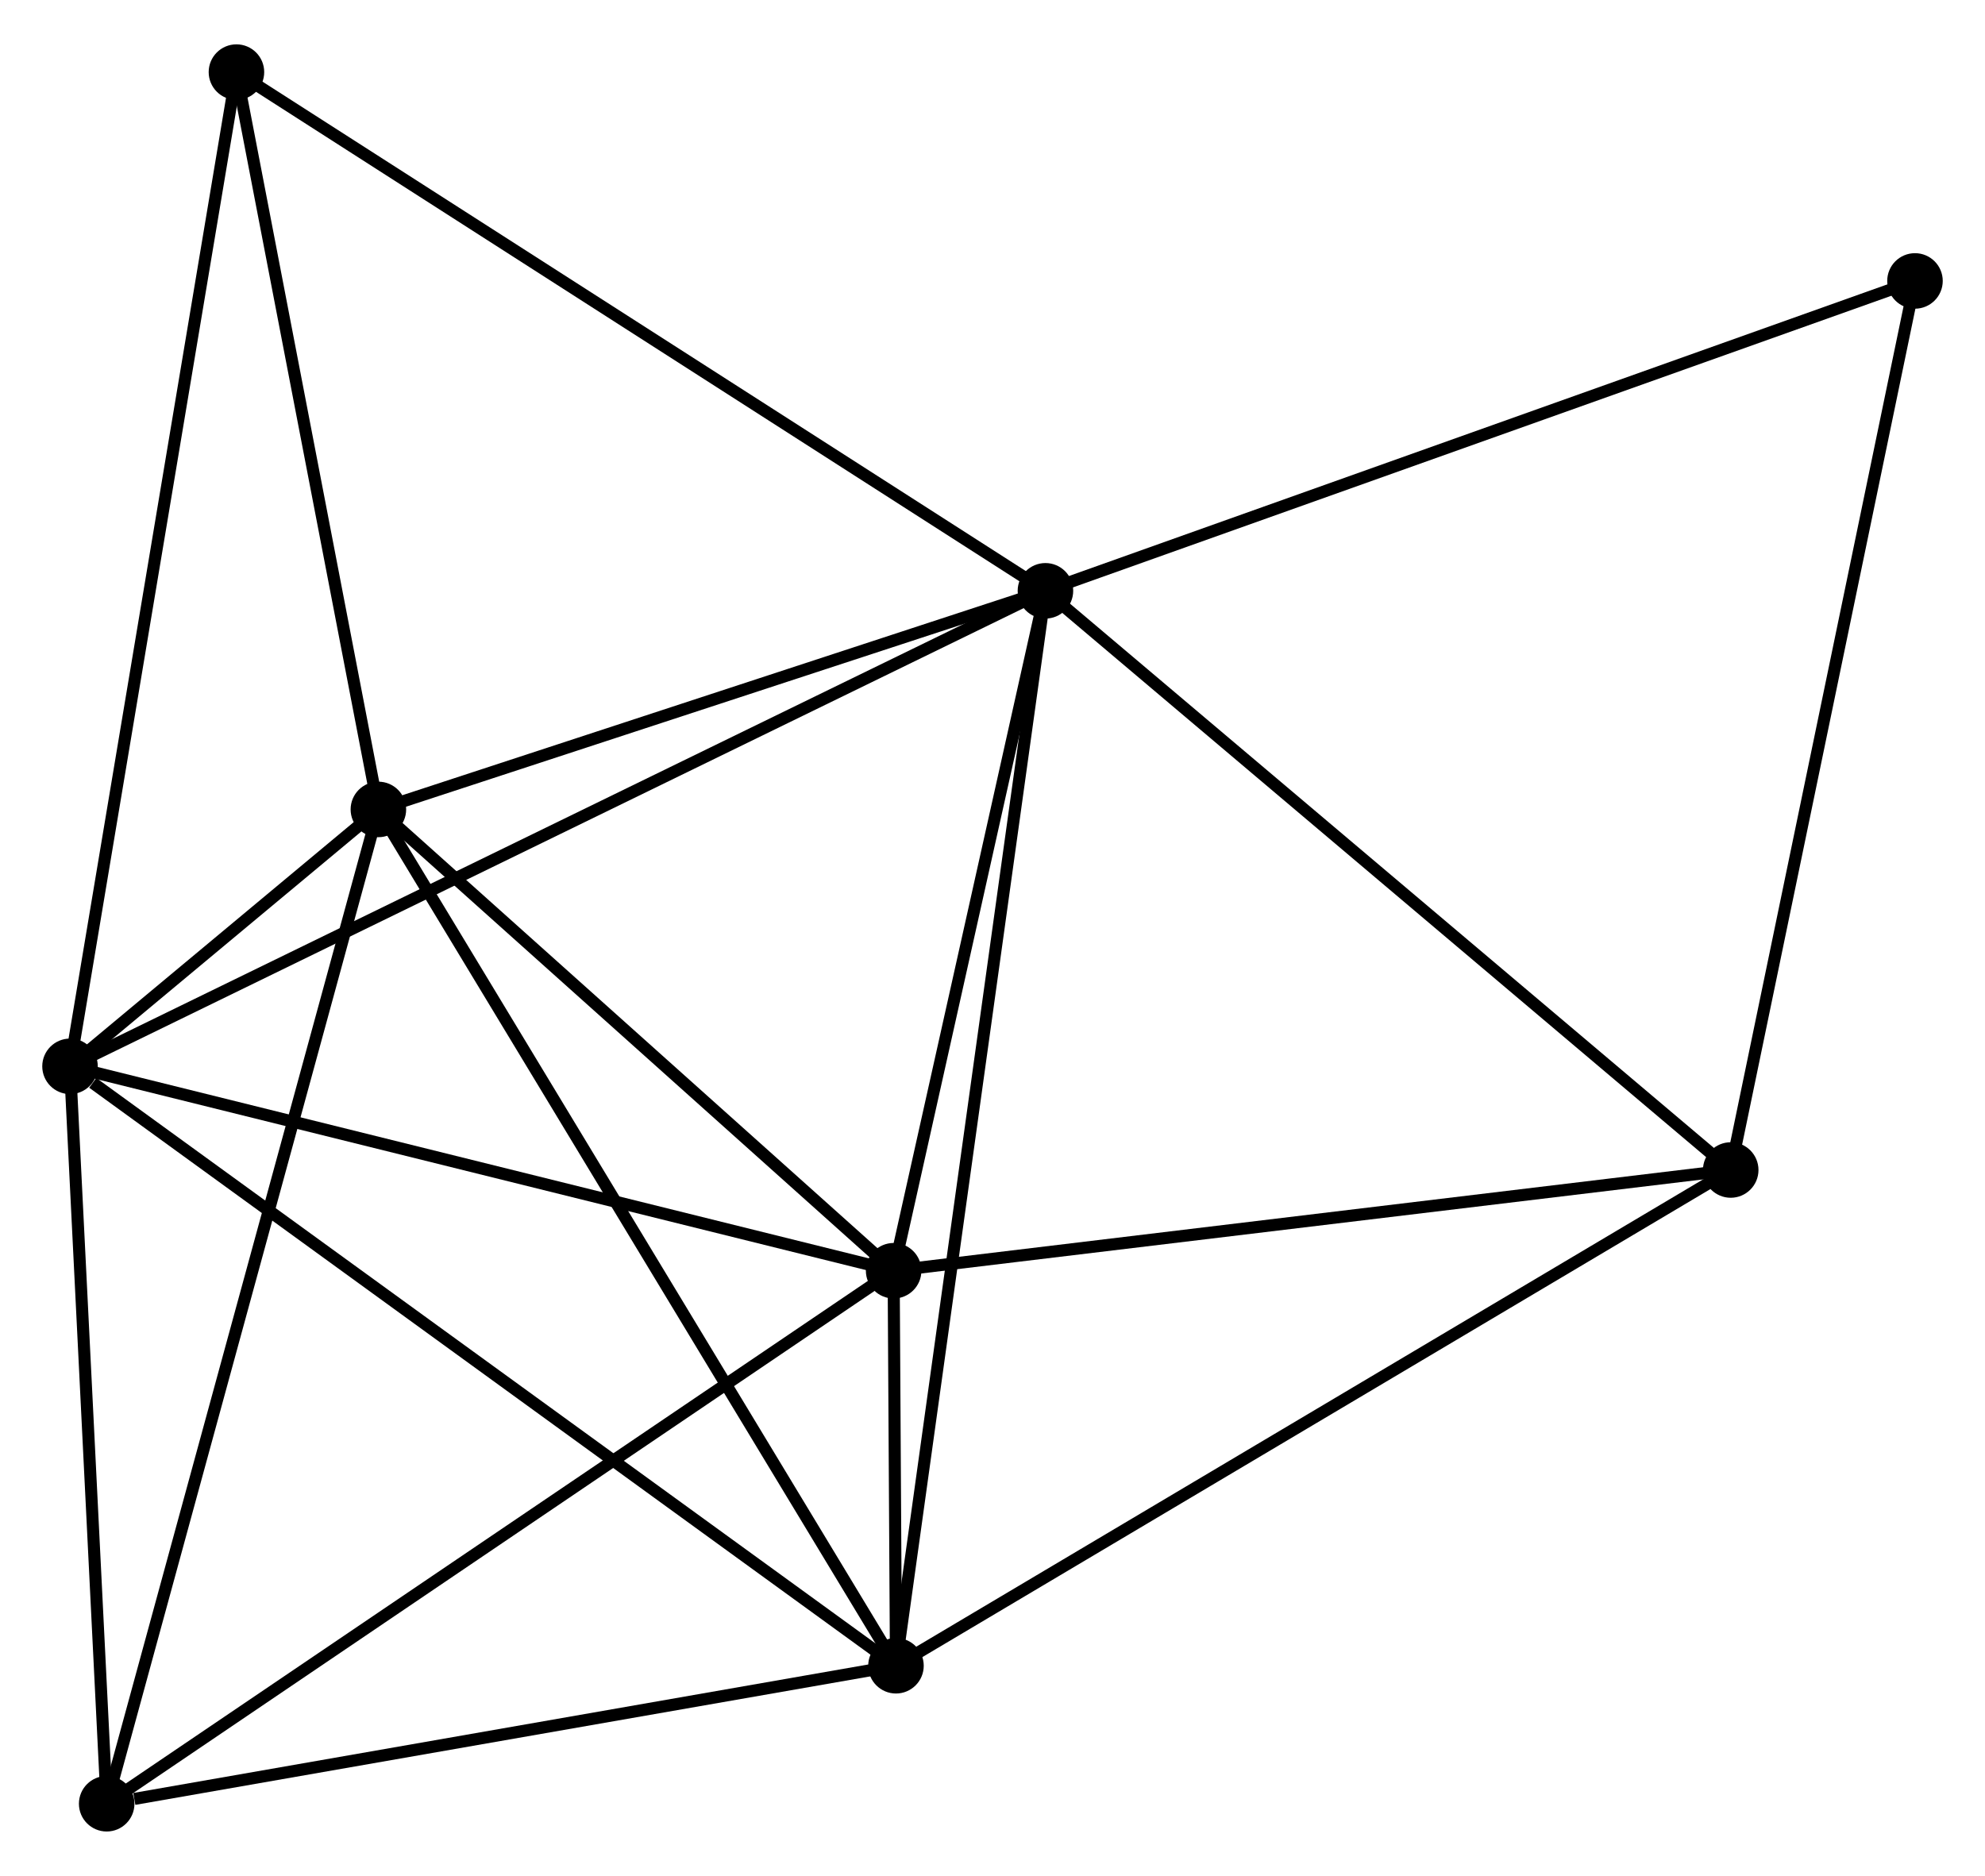 <?xml version="1.0" encoding="UTF-8" standalone="no"?>
<!DOCTYPE svg PUBLIC "-//W3C//DTD SVG 1.1//EN"
 "http://www.w3.org/Graphics/SVG/1.1/DTD/svg11.dtd">
<!-- Generated by graphviz version 2.36.0 (20140111.2315)
 -->
<!-- Title: %3 Pages: 1 -->
<svg width="164pt" height="155pt"
 viewBox="0.00 0.00 164.43 155.06" xmlns="http://www.w3.org/2000/svg" xmlns:xlink="http://www.w3.org/1999/xlink">
<g id="graph0" class="graph" transform="scale(1 1) rotate(0) translate(4 151.06)">
<title>%3</title>
<!-- 0 -->
<g id="node1" class="node"><title>0</title>
<ellipse fill="black" stroke="black" cx="82.6" cy="-102.287" rx="1.8" ry="1.8"/>
</g>
<!-- 1 -->
<g id="node2" class="node"><title>1</title>
<ellipse fill="black" stroke="black" cx="70.026" cy="-45.958" rx="1.8" ry="1.8"/>
</g>
<!-- 0&#45;&#45;1 -->
<g id="edge1" class="edge"><title>0&#45;&#45;1</title>
<path fill="none" stroke="black" d="M82.182,-100.413C80.273,-91.861 72.398,-56.583 70.459,-47.897"/>
</g>
<!-- 2 -->
<g id="node3" class="node"><title>2</title>
<ellipse fill="black" stroke="black" cx="70.219" cy="-13.232" rx="1.8" ry="1.8"/>
</g>
<!-- 0&#45;&#45;2 -->
<g id="edge2" class="edge"><title>0&#45;&#45;2</title>
<path fill="none" stroke="black" d="M82.342,-100.427C80.731,-88.838 72.084,-26.642 70.477,-15.082"/>
</g>
<!-- 3 -->
<g id="node4" class="node"><title>3</title>
<ellipse fill="black" stroke="black" cx="1.8" cy="-62.891" rx="1.8" ry="1.8"/>
</g>
<!-- 0&#45;&#45;3 -->
<g id="edge3" class="edge"><title>0&#45;&#45;3</title>
<path fill="none" stroke="black" d="M80.913,-101.465C70.397,-96.337 13.967,-68.823 3.478,-63.709"/>
</g>
<!-- 4 -->
<g id="node5" class="node"><title>4</title>
<ellipse fill="black" stroke="black" cx="27.344" cy="-84.175" rx="1.8" ry="1.8"/>
</g>
<!-- 0&#45;&#45;4 -->
<g id="edge4" class="edge"><title>0&#45;&#45;4</title>
<path fill="none" stroke="black" d="M80.762,-101.685C72.373,-98.935 37.767,-87.592 29.246,-84.799"/>
</g>
<!-- 6 -->
<g id="node6" class="node"><title>6</title>
<ellipse fill="black" stroke="black" cx="139.366" cy="-54.303" rx="1.8" ry="1.8"/>
</g>
<!-- 0&#45;&#45;6 -->
<g id="edge5" class="edge"><title>0&#45;&#45;6</title>
<path fill="none" stroke="black" d="M84.004,-101.101C91.789,-94.52 129.621,-62.541 137.803,-55.624"/>
</g>
<!-- 7 -->
<g id="node7" class="node"><title>7</title>
<ellipse fill="black" stroke="black" cx="15.586" cy="-145.26" rx="1.8" ry="1.8"/>
</g>
<!-- 0&#45;&#45;7 -->
<g id="edge6" class="edge"><title>0&#45;&#45;7</title>
<path fill="none" stroke="black" d="M80.944,-103.35C71.753,-109.243 27.09,-137.882 17.431,-144.077"/>
</g>
<!-- 8 -->
<g id="node8" class="node"><title>8</title>
<ellipse fill="black" stroke="black" cx="154.63" cy="-127.959" rx="1.8" ry="1.8"/>
</g>
<!-- 0&#45;&#45;8 -->
<g id="edge7" class="edge"><title>0&#45;&#45;8</title>
<path fill="none" stroke="black" d="M84.381,-102.922C94.346,-106.474 143.11,-123.853 152.912,-127.347"/>
</g>
<!-- 1&#45;&#45;2 -->
<g id="edge8" class="edge"><title>1&#45;&#45;2</title>
<path fill="none" stroke="black" d="M70.039,-43.811C70.075,-37.781 70.175,-20.768 70.209,-15.097"/>
</g>
<!-- 1&#45;&#45;3 -->
<g id="edge9" class="edge"><title>1&#45;&#45;3</title>
<path fill="none" stroke="black" d="M68.058,-46.446C58.095,-48.919 13.322,-60.031 3.647,-62.432"/>
</g>
<!-- 1&#45;&#45;4 -->
<g id="edge10" class="edge"><title>1&#45;&#45;4</title>
<path fill="none" stroke="black" d="M68.606,-47.229C62.126,-53.032 35.395,-76.967 28.813,-82.86"/>
</g>
<!-- 1&#45;&#45;6 -->
<g id="edge12" class="edge"><title>1&#45;&#45;6</title>
<path fill="none" stroke="black" d="M72.027,-46.199C82.152,-47.417 127.656,-52.894 137.489,-54.077"/>
</g>
<!-- 5 -->
<g id="node9" class="node"><title>5</title>
<ellipse fill="black" stroke="black" cx="4.837" cy="-1.8" rx="1.8" ry="1.8"/>
</g>
<!-- 1&#45;&#45;5 -->
<g id="edge11" class="edge"><title>1&#45;&#45;5</title>
<path fill="none" stroke="black" d="M68.415,-44.866C59.474,-38.81 16.028,-9.381 6.632,-3.016"/>
</g>
<!-- 2&#45;&#45;3 -->
<g id="edge13" class="edge"><title>2&#45;&#45;3</title>
<path fill="none" stroke="black" d="M68.528,-14.46C59.145,-21.27 13.546,-54.366 3.683,-61.524"/>
</g>
<!-- 2&#45;&#45;4 -->
<g id="edge14" class="edge"><title>2&#45;&#45;4</title>
<path fill="none" stroke="black" d="M69.16,-14.986C63.228,-24.801 34.202,-72.829 28.367,-82.483"/>
</g>
<!-- 2&#45;&#45;6 -->
<g id="edge16" class="edge"><title>2&#45;&#45;6</title>
<path fill="none" stroke="black" d="M71.929,-14.247C81.412,-19.88 127.495,-47.252 137.462,-53.173"/>
</g>
<!-- 2&#45;&#45;5 -->
<g id="edge15" class="edge"><title>2&#45;&#45;5</title>
<path fill="none" stroke="black" d="M68.333,-12.902C58.953,-11.262 17.374,-3.992 7.126,-2.2"/>
</g>
<!-- 3&#45;&#45;4 -->
<g id="edge17" class="edge"><title>3&#45;&#45;4</title>
<path fill="none" stroke="black" d="M3.476,-64.287C8.182,-68.209 21.462,-79.274 25.888,-82.962"/>
</g>
<!-- 3&#45;&#45;7 -->
<g id="edge19" class="edge"><title>3&#45;&#45;7</title>
<path fill="none" stroke="black" d="M2.141,-64.927C4.048,-76.323 13.381,-132.085 15.257,-143.295"/>
</g>
<!-- 3&#45;&#45;5 -->
<g id="edge18" class="edge"><title>3&#45;&#45;5</title>
<path fill="none" stroke="black" d="M1.901,-60.858C2.362,-51.583 4.264,-13.323 4.733,-3.903"/>
</g>
<!-- 4&#45;&#45;7 -->
<g id="edge21" class="edge"><title>4&#45;&#45;7</title>
<path fill="none" stroke="black" d="M26.953,-86.208C25.168,-95.482 17.804,-133.738 15.991,-143.157"/>
</g>
<!-- 4&#45;&#45;5 -->
<g id="edge20" class="edge"><title>4&#45;&#45;5</title>
<path fill="none" stroke="black" d="M26.788,-82.139C23.674,-70.742 8.437,-14.975 5.374,-3.765"/>
</g>
<!-- 6&#45;&#45;8 -->
<g id="edge22" class="edge"><title>6&#45;&#45;8</title>
<path fill="none" stroke="black" d="M139.743,-56.124C141.836,-66.226 152.01,-115.314 154.21,-125.932"/>
</g>
</g>
</svg>
